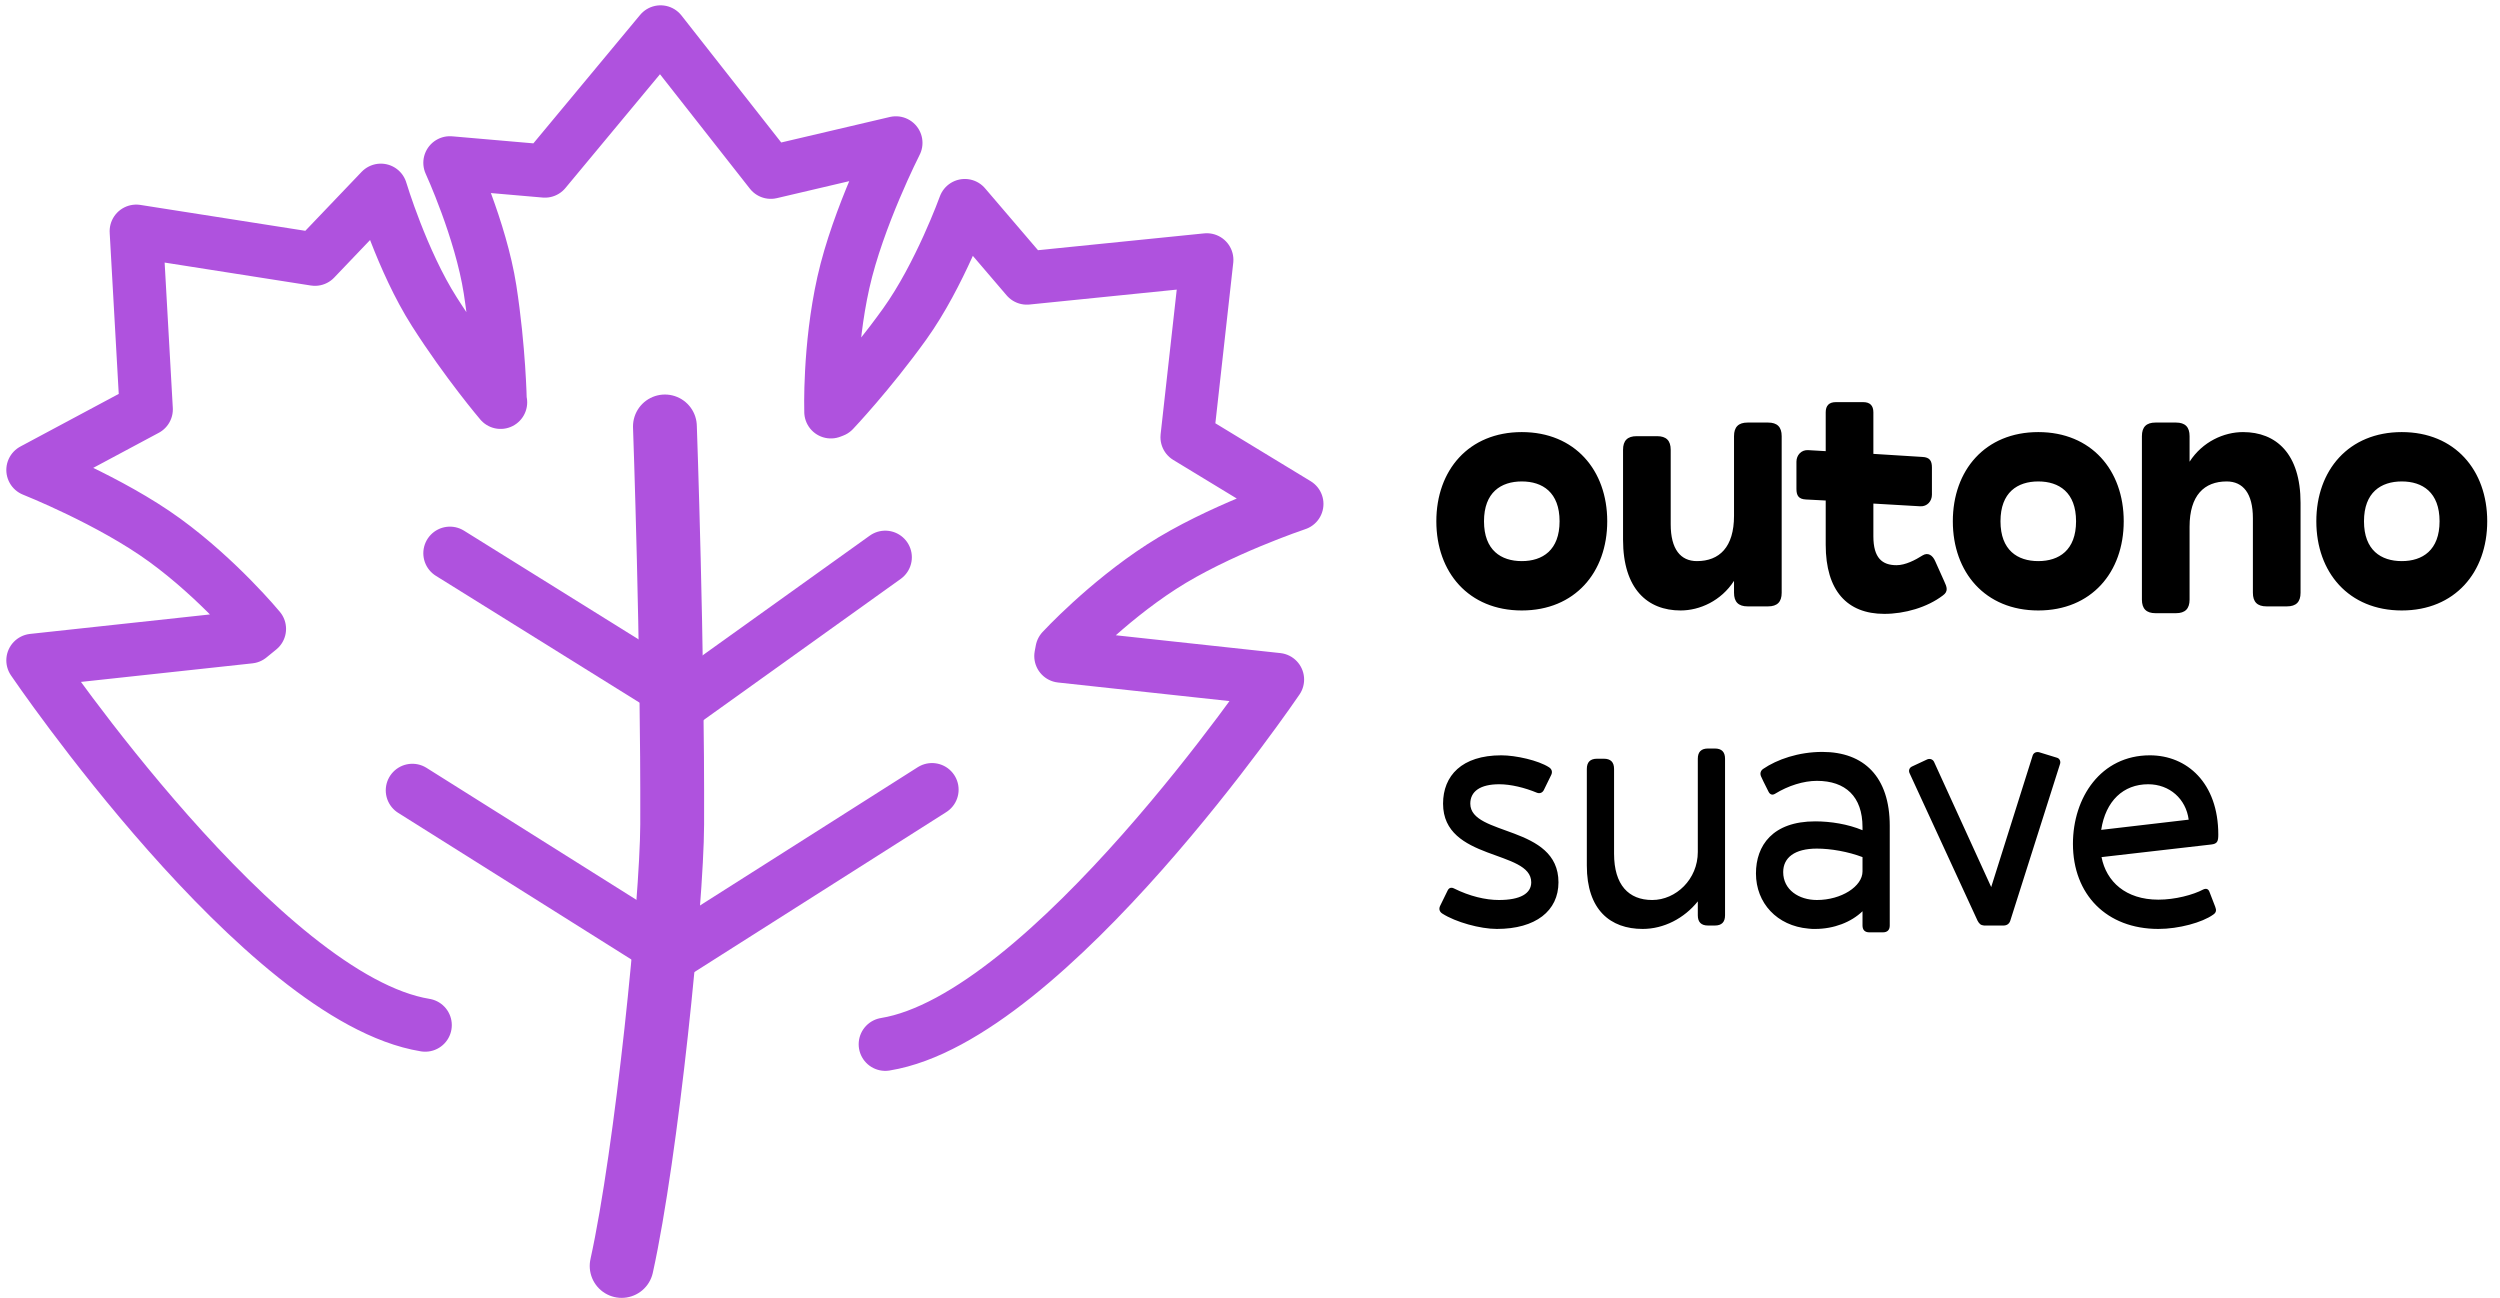 <svg width="235" height="122" viewBox="0 0 235 122" fill="none" xmlns="http://www.w3.org/2000/svg">
<path d="M62.502 40.085C62.502 40.085 63.243 60.879 63.185 77.508C63.159 84.8 60.786 108.348 58.434 119" stroke="#AF52DE" stroke-width="6" stroke-miterlimit="10" stroke-linecap="round" stroke-linejoin="round"/>
<path d="M42.292 52.004L64.463 65.809L83.214 52.382" stroke="#AF52DE" stroke-width="5" stroke-miterlimit="10" stroke-linecap="round" stroke-linejoin="round"/>
<path d="M38.761 74.294L63.252 89.694L87.61 74.227" stroke="#AF52DE" stroke-width="5" stroke-miterlimit="10" stroke-linecap="round" stroke-linejoin="round"/>
<path d="M83.215 98.161C98.51 95.676 120.087 63.876 120.087 63.876L99.721 61.67L99.825 61.118C99.825 61.118 103.908 56.687 109.184 53.274C114.46 49.86 121.906 47.37 121.906 47.37L111.583 41.096L113.44 24.425L96.522 26.138L90.693 19.323C90.693 19.323 88.34 25.86 85.04 30.459C81.737 35.058 78.362 38.614 78.362 38.614L78.101 38.714C78.101 38.714 77.907 32.691 79.277 26.559C80.648 20.426 84.214 13.431 84.214 13.431L72.454 16.192L62.093 3L51.225 16.079L42.292 15.304C42.292 15.304 45.195 21.616 46.065 27.21C46.931 32.803 47.018 37.706 47.018 37.706L47.056 37.819C47.056 37.819 43.877 34.084 40.835 29.311C37.79 24.538 35.799 17.882 35.799 17.882L29.605 24.368L12.806 21.732L13.747 38.479L3.094 44.178C3.094 44.178 10.392 47.072 15.474 50.769C20.556 54.467 24.389 59.115 24.389 59.115L23.462 59.869L3.094 62.074C3.094 62.074 24.673 93.874 39.969 96.36" stroke="#AF52DE" stroke-width="5" stroke-miterlimit="10" stroke-linecap="round" stroke-linejoin="round"/>
<path d="M143.048 57.384C138.056 57.384 135.016 53.8 135.016 49C135.016 44.2 138.056 40.616 143.048 40.616C148.04 40.616 151.08 44.2 151.08 49C151.08 53.8 148.04 57.384 143.048 57.384ZM143.048 52.744C145 52.744 146.6 51.72 146.6 49C146.6 46.28 145 45.256 143.048 45.256C141.096 45.256 139.496 46.28 139.496 49C139.496 51.72 141.096 52.744 143.048 52.744ZM162.998 55.72V54.6C161.782 56.488 159.766 57.384 157.974 57.384C154.87 57.384 152.566 55.368 152.566 50.728V42.28C152.566 41.416 152.982 41 153.846 41H155.766C156.63 41 157.046 41.416 157.046 42.28V49.288C157.046 51.624 157.974 52.744 159.51 52.744C161.622 52.744 162.998 51.432 162.998 48.488V41C162.998 40.136 163.414 39.72 164.278 39.72H166.198C167.062 39.72 167.478 40.136 167.478 41V55.72C167.478 56.584 167.062 57 166.198 57H164.278C163.414 57 162.998 56.584 162.998 55.72ZM182.625 55.976C181.153 57.096 179.041 57.704 177.121 57.704C173.633 57.704 171.617 55.528 171.617 51.208V47.048L169.761 46.952C169.057 46.92 168.865 46.568 168.865 45.96V43.4C168.865 42.792 169.313 42.28 169.953 42.312L171.617 42.408V38.76C171.617 38.12 171.937 37.8 172.577 37.8H175.137C175.777 37.8 176.097 38.12 176.097 38.76V42.664L180.705 42.952C181.409 42.984 181.601 43.336 181.601 43.944V46.504C181.601 47.112 181.153 47.624 180.513 47.592L176.097 47.336V50.408C176.097 52.456 176.929 53.128 178.273 53.128C179.105 53.128 180.033 52.648 180.737 52.2C181.217 51.912 181.665 52.168 181.921 52.776L182.753 54.632C183.009 55.176 183.169 55.592 182.625 55.976ZM191.598 57.384C186.606 57.384 183.566 53.8 183.566 49C183.566 44.2 186.606 40.616 191.598 40.616C196.59 40.616 199.63 44.2 199.63 49C199.63 53.8 196.59 57.384 191.598 57.384ZM191.598 52.744C193.55 52.744 195.15 51.72 195.15 49C195.15 46.28 193.55 45.256 191.598 45.256C189.646 45.256 188.046 46.28 188.046 49C188.046 51.72 189.646 52.744 191.598 52.744ZM205.82 56.36C205.82 57.224 205.404 57.64 204.54 57.64H202.62C201.756 57.64 201.34 57.224 201.34 56.36V41C201.34 40.136 201.756 39.72 202.62 39.72H204.54C205.404 39.72 205.82 40.136 205.82 41V43.4C207.036 41.512 209.052 40.616 210.844 40.616C213.948 40.616 216.252 42.632 216.252 47.272V55.72C216.252 56.584 215.836 57 214.972 57H213.052C212.188 57 211.772 56.584 211.772 55.72V48.712C211.772 46.376 210.844 45.256 209.308 45.256C207.196 45.256 205.82 46.568 205.82 49.512V56.36ZM225.767 57.384C220.775 57.384 217.735 53.8 217.735 49C217.735 44.2 220.775 40.616 225.767 40.616C230.759 40.616 233.799 44.2 233.799 49C233.799 53.8 230.759 57.384 225.767 57.384ZM225.767 52.744C227.719 52.744 229.319 51.72 229.319 49C229.319 46.28 227.719 45.256 225.767 45.256C223.815 45.256 222.215 46.28 222.215 49C222.215 51.72 223.815 52.744 225.767 52.744Z" fill="black"/>
<path d="M135.648 75.544C135.648 72.92 137.408 71 141.12 71C142.496 71 144.608 71.48 145.6 72.12C145.856 72.28 145.952 72.536 145.824 72.824L145.12 74.264C144.992 74.52 144.736 74.616 144.48 74.52C143.328 74.04 142.016 73.72 140.928 73.72C139.136 73.72 138.208 74.392 138.208 75.544C138.208 78.616 146.496 77.528 146.496 82.936C146.496 85.624 144.352 87.32 140.704 87.32C139.136 87.32 136.832 86.68 135.584 85.88C135.328 85.72 135.232 85.464 135.36 85.176L136.064 83.736C136.192 83.448 136.416 83.384 136.672 83.512C138.144 84.248 139.648 84.6 140.896 84.6C142.912 84.6 143.936 83.992 143.936 82.936C143.936 79.864 135.648 80.952 135.648 75.544ZM159.594 86.04V84.728C158.314 86.328 156.394 87.32 154.41 87.32C151.37 87.32 149.162 85.528 149.162 81.368V72.28C149.162 71.64 149.482 71.32 150.122 71.32H150.762C151.402 71.32 151.722 71.64 151.722 72.28V80.248C151.722 83.192 153.098 84.6 155.306 84.6C157.546 84.6 159.594 82.648 159.594 80.088V71.32C159.594 70.68 159.914 70.36 160.554 70.36H161.194C161.834 70.36 162.154 70.68 162.154 71.32V86.04C162.154 86.68 161.834 87 161.194 87H160.554C159.914 87 159.594 86.68 159.594 86.04ZM176.996 87.64H175.716C175.3 87.64 175.076 87.416 175.076 87V85.656C174.02 86.68 172.388 87.32 170.628 87.32C170.404 87.32 170.18 87.32 169.988 87.288C167.044 87.032 165.06 84.888 165.06 82.104C165.06 79.48 166.628 77.208 170.628 77.208C172.068 77.208 173.7 77.464 175.076 78.04V77.752C175.076 74.872 173.476 73.4 170.788 73.4C169.54 73.4 168.1 73.848 166.852 74.616C166.596 74.776 166.372 74.68 166.244 74.424L165.764 73.464C165.7 73.304 165.604 73.144 165.54 72.984C165.412 72.696 165.508 72.44 165.732 72.28C167.044 71.384 169.06 70.68 171.3 70.68C175.204 70.68 177.636 73.016 177.636 77.624V87C177.636 87.416 177.412 87.64 176.996 87.64ZM170.788 84.6C173.092 84.6 175.076 83.32 175.076 81.912V80.568C173.732 80.056 172.1 79.768 170.788 79.768C168.676 79.768 167.62 80.632 167.62 81.976C167.62 83.64 169.092 84.6 170.788 84.6ZM188.325 87H186.501C186.181 86.968 186.053 86.84 185.893 86.552L179.493 72.664C179.397 72.44 179.461 72.184 179.717 72.056L181.157 71.384C181.381 71.288 181.669 71.352 181.797 71.608L187.173 83.384L191.077 71C191.173 70.744 191.429 70.648 191.685 70.712L193.349 71.224C193.605 71.288 193.733 71.576 193.637 71.832L188.965 86.552C188.869 86.84 188.645 87 188.325 87ZM202.888 87.32C198.024 87.32 194.856 84.088 194.856 79.32C194.856 74.968 197.48 71 202.088 71C205.576 71 208.52 73.592 208.52 78.456C208.52 79.096 208.424 79.32 207.848 79.384L197.544 80.568C197.992 82.872 199.816 84.568 202.888 84.568C204.456 84.568 206.152 84.12 207.112 83.608C207.4 83.48 207.592 83.576 207.688 83.832L208.232 85.24C208.36 85.56 208.328 85.784 208.04 85.976C207.016 86.712 204.808 87.32 202.888 87.32ZM201.928 73.72C199.592 73.72 197.928 75.288 197.512 78.008L205.736 77.048C205.48 75.096 203.944 73.72 201.928 73.72Z" fill="black"/>
</svg>
